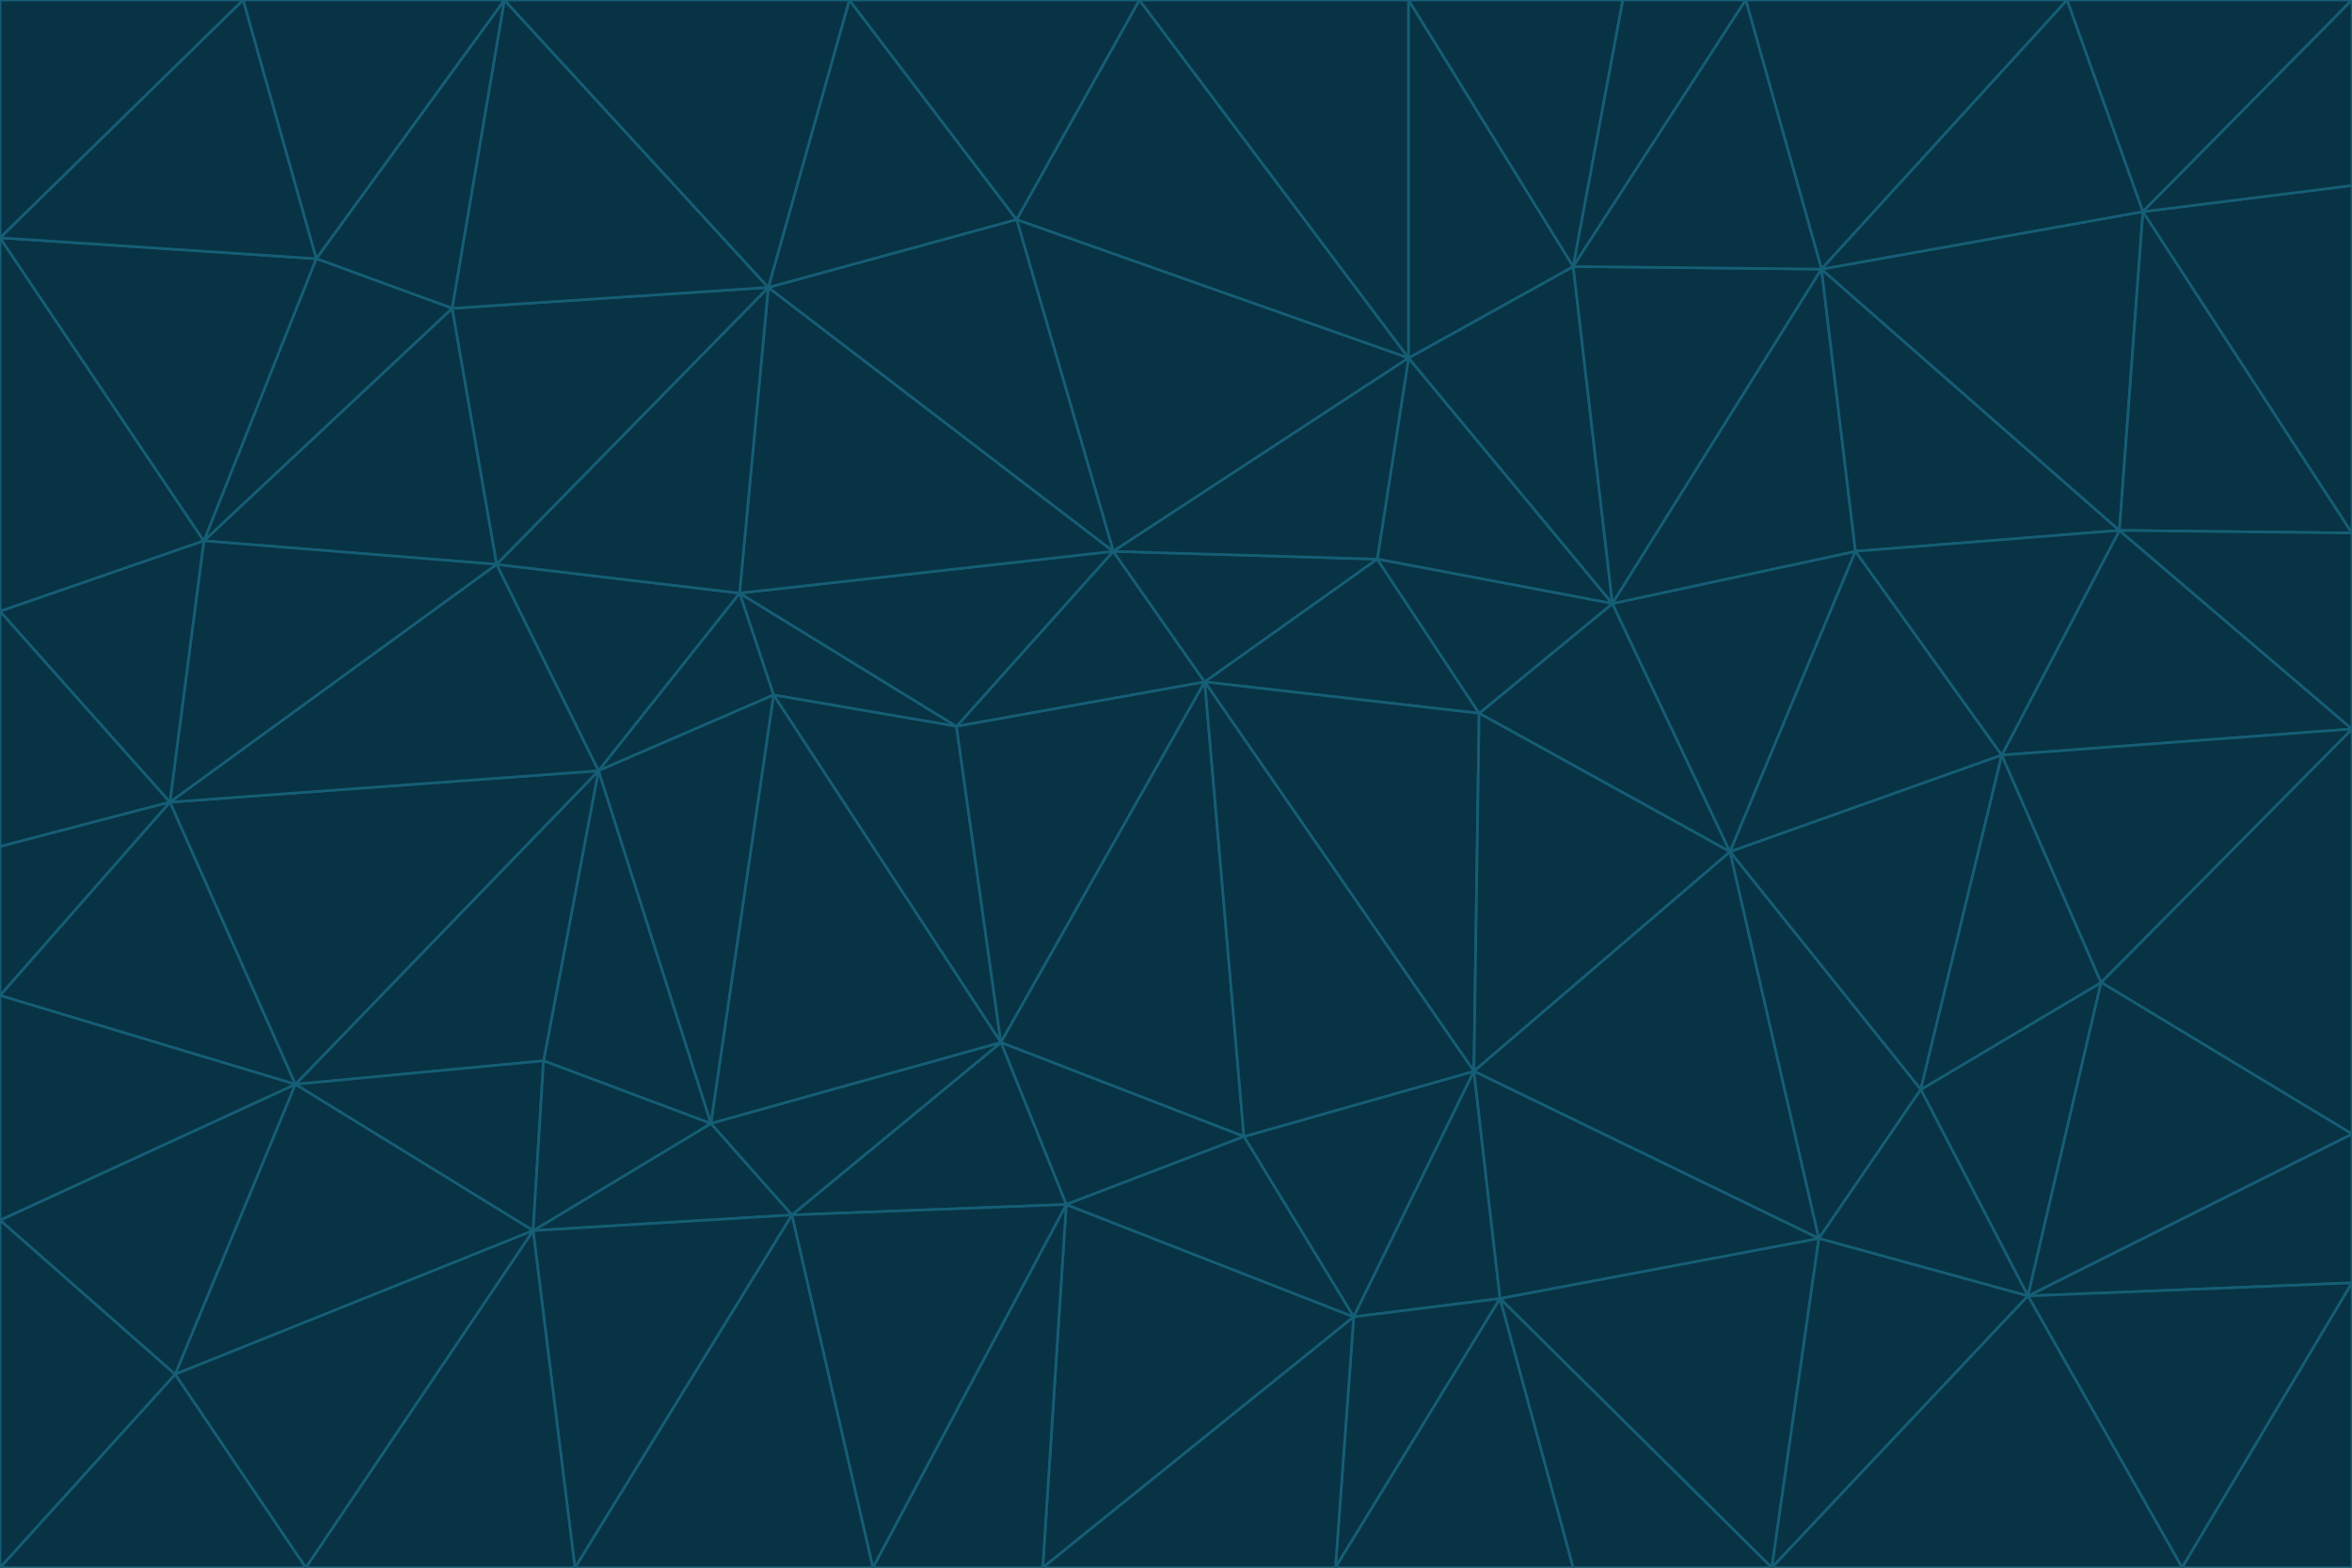 <svg id="visual" viewBox="0 0 900 600" width="900" height="600" xmlns="http://www.w3.org/2000/svg" xmlns:xlink="http://www.w3.org/1999/xlink" version="1.1"><g stroke-width="1" stroke-linejoin="bevel"><path d="M461 261L426 211L366 278Z" fill="#083344" stroke="#155e75"></path><path d="M283 227L296 266L366 278Z" fill="#083344" stroke="#155e75"></path><path d="M461 261L527 214L426 211Z" fill="#083344" stroke="#155e75"></path><path d="M426 211L283 227L366 278Z" fill="#083344" stroke="#155e75"></path><path d="M296 266L383 399L366 278Z" fill="#083344" stroke="#155e75"></path><path d="M366 278L383 399L461 261Z" fill="#083344" stroke="#155e75"></path><path d="M461 261L566 273L527 214Z" fill="#083344" stroke="#155e75"></path><path d="M564 410L566 273L461 261Z" fill="#083344" stroke="#155e75"></path><path d="M539 137L389 84L426 211Z" fill="#083344" stroke="#155e75"></path><path d="M426 211L294 110L283 227Z" fill="#083344" stroke="#155e75"></path><path d="M617 231L539 137L527 214Z" fill="#083344" stroke="#155e75"></path><path d="M527 214L539 137L426 211Z" fill="#083344" stroke="#155e75"></path><path d="M283 227L229 295L296 266Z" fill="#083344" stroke="#155e75"></path><path d="M296 266L272 430L383 399Z" fill="#083344" stroke="#155e75"></path><path d="M190 216L229 295L283 227Z" fill="#083344" stroke="#155e75"></path><path d="M383 399L476 435L461 261Z" fill="#083344" stroke="#155e75"></path><path d="M389 84L294 110L426 211Z" fill="#083344" stroke="#155e75"></path><path d="M383 399L408 461L476 435Z" fill="#083344" stroke="#155e75"></path><path d="M303 465L408 461L383 399Z" fill="#083344" stroke="#155e75"></path><path d="M662 326L617 231L566 273Z" fill="#083344" stroke="#155e75"></path><path d="M566 273L617 231L527 214Z" fill="#083344" stroke="#155e75"></path><path d="M518 504L564 410L476 435Z" fill="#083344" stroke="#155e75"></path><path d="M476 435L564 410L461 261Z" fill="#083344" stroke="#155e75"></path><path d="M229 295L272 430L296 266Z" fill="#083344" stroke="#155e75"></path><path d="M294 110L190 216L283 227Z" fill="#083344" stroke="#155e75"></path><path d="M229 295L208 406L272 430Z" fill="#083344" stroke="#155e75"></path><path d="M272 430L303 465L383 399Z" fill="#083344" stroke="#155e75"></path><path d="M617 231L602 102L539 137Z" fill="#083344" stroke="#155e75"></path><path d="M539 137L436 0L389 84Z" fill="#083344" stroke="#155e75"></path><path d="M113 415L208 406L229 295Z" fill="#083344" stroke="#155e75"></path><path d="M272 430L204 471L303 465Z" fill="#083344" stroke="#155e75"></path><path d="M564 410L662 326L566 273Z" fill="#083344" stroke="#155e75"></path><path d="M617 231L697 103L602 102Z" fill="#083344" stroke="#155e75"></path><path d="M539 0L436 0L539 137Z" fill="#083344" stroke="#155e75"></path><path d="M389 84L325 0L294 110Z" fill="#083344" stroke="#155e75"></path><path d="M399 600L518 504L408 461Z" fill="#083344" stroke="#155e75"></path><path d="M408 461L518 504L476 435Z" fill="#083344" stroke="#155e75"></path><path d="M564 410L696 474L662 326Z" fill="#083344" stroke="#155e75"></path><path d="M436 0L325 0L389 84Z" fill="#083344" stroke="#155e75"></path><path d="M294 110L173 118L190 216Z" fill="#083344" stroke="#155e75"></path><path d="M193 0L173 118L294 110Z" fill="#083344" stroke="#155e75"></path><path d="M113 415L204 471L208 406Z" fill="#083344" stroke="#155e75"></path><path d="M602 102L539 0L539 137Z" fill="#083344" stroke="#155e75"></path><path d="M518 504L574 497L564 410Z" fill="#083344" stroke="#155e75"></path><path d="M208 406L204 471L272 430Z" fill="#083344" stroke="#155e75"></path><path d="M334 600L399 600L408 461Z" fill="#083344" stroke="#155e75"></path><path d="M113 415L229 295L65 307Z" fill="#083344" stroke="#155e75"></path><path d="M662 326L710 211L617 231Z" fill="#083344" stroke="#155e75"></path><path d="M602 102L621 0L539 0Z" fill="#083344" stroke="#155e75"></path><path d="M710 211L697 103L617 231Z" fill="#083344" stroke="#155e75"></path><path d="M193 0L121 99L173 118Z" fill="#083344" stroke="#155e75"></path><path d="M173 118L78 207L190 216Z" fill="#083344" stroke="#155e75"></path><path d="M668 0L621 0L602 102Z" fill="#083344" stroke="#155e75"></path><path d="M65 307L229 295L190 216Z" fill="#083344" stroke="#155e75"></path><path d="M121 99L78 207L173 118Z" fill="#083344" stroke="#155e75"></path><path d="M325 0L193 0L294 110Z" fill="#083344" stroke="#155e75"></path><path d="M334 600L408 461L303 465Z" fill="#083344" stroke="#155e75"></path><path d="M518 504L511 600L574 497Z" fill="#083344" stroke="#155e75"></path><path d="M334 600L303 465L220 600Z" fill="#083344" stroke="#155e75"></path><path d="M78 207L65 307L190 216Z" fill="#083344" stroke="#155e75"></path><path d="M220 600L303 465L204 471Z" fill="#083344" stroke="#155e75"></path><path d="M399 600L511 600L518 504Z" fill="#083344" stroke="#155e75"></path><path d="M662 326L766 289L710 211Z" fill="#083344" stroke="#155e75"></path><path d="M710 211L811 203L697 103Z" fill="#083344" stroke="#155e75"></path><path d="M735 417L766 289L662 326Z" fill="#083344" stroke="#155e75"></path><path d="M696 474L564 410L574 497Z" fill="#083344" stroke="#155e75"></path><path d="M678 600L696 474L574 497Z" fill="#083344" stroke="#155e75"></path><path d="M696 474L735 417L662 326Z" fill="#083344" stroke="#155e75"></path><path d="M791 0L668 0L697 103Z" fill="#083344" stroke="#155e75"></path><path d="M697 103L668 0L602 102Z" fill="#083344" stroke="#155e75"></path><path d="M511 600L602 600L574 497Z" fill="#083344" stroke="#155e75"></path><path d="M117 600L220 600L204 471Z" fill="#083344" stroke="#155e75"></path><path d="M900 279L811 203L766 289Z" fill="#083344" stroke="#155e75"></path><path d="M766 289L811 203L710 211Z" fill="#083344" stroke="#155e75"></path><path d="M776 496L804 376L735 417Z" fill="#083344" stroke="#155e75"></path><path d="M735 417L804 376L766 289Z" fill="#083344" stroke="#155e75"></path><path d="M776 496L735 417L696 474Z" fill="#083344" stroke="#155e75"></path><path d="M193 0L93 0L121 99Z" fill="#083344" stroke="#155e75"></path><path d="M0 91L0 234L78 207Z" fill="#083344" stroke="#155e75"></path><path d="M78 207L0 234L65 307Z" fill="#083344" stroke="#155e75"></path><path d="M0 91L78 207L121 99Z" fill="#083344" stroke="#155e75"></path><path d="M65 307L0 381L113 415Z" fill="#083344" stroke="#155e75"></path><path d="M113 415L67 526L204 471Z" fill="#083344" stroke="#155e75"></path><path d="M0 234L0 324L65 307Z" fill="#083344" stroke="#155e75"></path><path d="M0 324L0 381L65 307Z" fill="#083344" stroke="#155e75"></path><path d="M602 600L678 600L574 497Z" fill="#083344" stroke="#155e75"></path><path d="M678 600L776 496L696 474Z" fill="#083344" stroke="#155e75"></path><path d="M0 467L67 526L113 415Z" fill="#083344" stroke="#155e75"></path><path d="M93 0L0 91L121 99Z" fill="#083344" stroke="#155e75"></path><path d="M811 203L820 81L697 103Z" fill="#083344" stroke="#155e75"></path><path d="M900 204L820 81L811 203Z" fill="#083344" stroke="#155e75"></path><path d="M67 526L117 600L204 471Z" fill="#083344" stroke="#155e75"></path><path d="M820 81L791 0L697 103Z" fill="#083344" stroke="#155e75"></path><path d="M0 381L0 467L113 415Z" fill="#083344" stroke="#155e75"></path><path d="M67 526L0 600L117 600Z" fill="#083344" stroke="#155e75"></path><path d="M93 0L0 0L0 91Z" fill="#083344" stroke="#155e75"></path><path d="M900 434L900 279L804 376Z" fill="#083344" stroke="#155e75"></path><path d="M804 376L900 279L766 289Z" fill="#083344" stroke="#155e75"></path><path d="M820 81L900 0L791 0Z" fill="#083344" stroke="#155e75"></path><path d="M900 279L900 204L811 203Z" fill="#083344" stroke="#155e75"></path><path d="M900 491L900 434L776 496Z" fill="#083344" stroke="#155e75"></path><path d="M776 496L900 434L804 376Z" fill="#083344" stroke="#155e75"></path><path d="M900 204L900 71L820 81Z" fill="#083344" stroke="#155e75"></path><path d="M0 467L0 600L67 526Z" fill="#083344" stroke="#155e75"></path><path d="M835 600L900 491L776 496Z" fill="#083344" stroke="#155e75"></path><path d="M678 600L835 600L776 496Z" fill="#083344" stroke="#155e75"></path><path d="M900 71L900 0L820 81Z" fill="#083344" stroke="#155e75"></path><path d="M835 600L900 600L900 491Z" fill="#083344" stroke="#155e75"></path></g></svg>